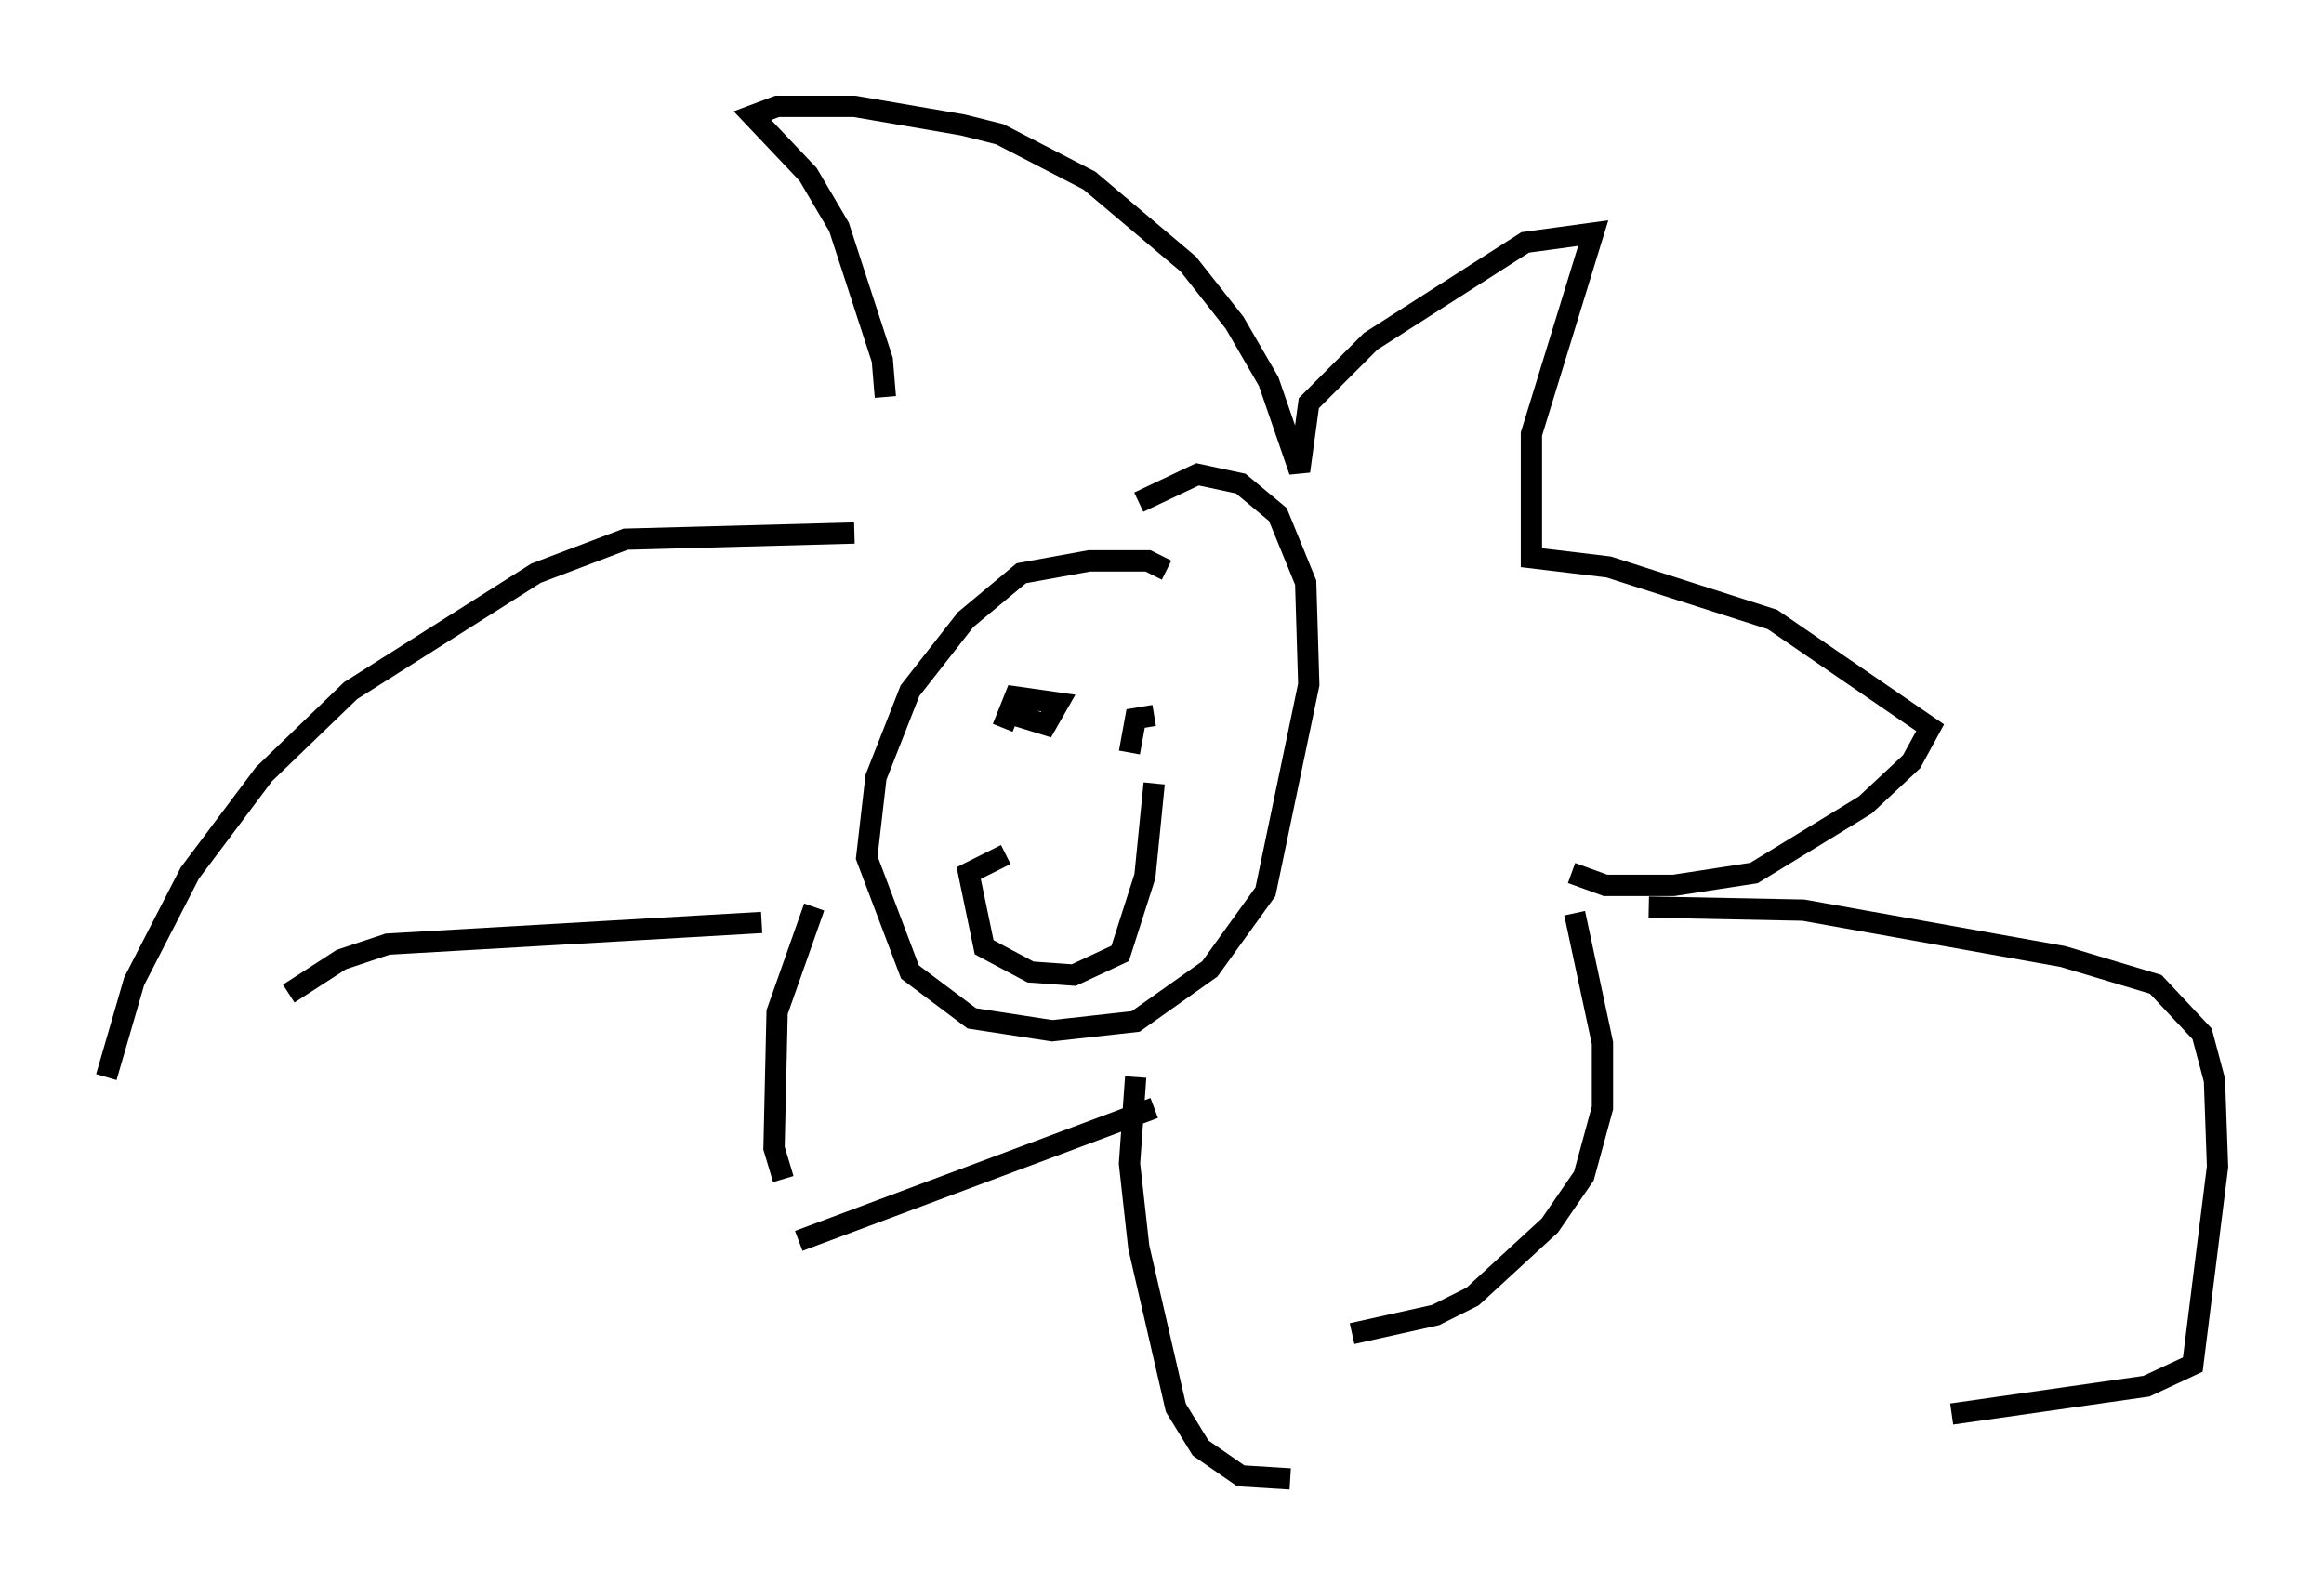 <?xml version="1.0" encoding="utf-8" ?>
<svg baseProfile="full" height="74.491" version="1.1" width="109.206" xmlns="http://www.w3.org/2000/svg" xmlns:ev="http://www.w3.org/2001/xml-events" xmlns:xlink="http://www.w3.org/1999/xlink"><defs /><rect fill="white" height="74.491" width="109.206" x="0" y="0" /><path d="M40.732, 23.737 m0.872, -5.084 l-0.145, -1.743 -2.034, -6.246 l-1.453, -2.469 -2.615, -2.76 l1.162, -0.436 3.631, 0.0 l5.084, 0.872 1.743, 0.436 l4.212, 2.179 4.648, 3.922 l2.179, 2.76 1.598, 2.76 l1.453, 4.212 0.436, -3.196 l2.905, -2.905 7.263, -4.648 l3.196, -0.436 -2.905, 9.441 l0.0, 5.81 3.631, 0.436 l7.698, 2.469 7.408, 5.084 l-0.872, 1.598 -2.179, 2.034 l-5.229, 3.196 -3.777, 0.581 l-3.196, 0.0 -1.598, -0.581 m0.145, 1.888 l1.307, 6.101 0.0, 3.05 l-0.872, 3.196 -1.598, 2.324 l-3.631, 3.341 -1.743, 0.872 l-3.922, 0.872 m-10.168, -12.056 l-0.291, 4.067 0.436, 3.922 l1.743, 7.553 1.162, 1.888 l1.888, 1.307 2.324, 0.145 m-6.391, -17.43 l-16.704, 6.246 m-0.726, -2.905 l-0.436, -1.453 0.145, -6.391 l1.743, -4.939 m-2.469, 0.726 l-17.575, 1.017 -2.179, 0.726 l-2.469, 1.598 m26.581, -21.642 l-10.749, 0.291 -4.212, 1.598 l-8.715, 5.52 -4.067, 3.922 l-3.486, 4.648 -2.615, 5.084 l-1.307, 4.503 m49.821, -23.821 l-0.872, -0.436 -2.76, 0.0 l-3.196, 0.581 -2.615, 2.179 l-2.615, 3.341 -1.598, 4.067 l-0.436, 3.777 2.034, 5.374 l2.905, 2.179 3.777, 0.581 l3.922, -0.436 3.486, -2.469 l2.615, -3.631 2.034, -9.732 l-0.145, -4.793 -1.307, -3.196 l-1.743, -1.453 -2.034, -0.436 l-2.76, 1.307 m-6.246, 9.877 l1.888, 0.581 0.581, -1.017 l-2.034, -0.291 -0.581, 1.453 m7.117, -0.581 l-0.872, 0.145 -0.291, 1.598 m-5.81, 4.793 l-1.743, 0.872 0.726, 3.486 l2.179, 1.162 2.034, 0.145 l2.179, -1.017 1.162, -3.631 l0.436, -4.358 m23.24, 5.81 l7.263, 0.145 12.201, 2.179 l4.358, 1.307 2.179, 2.324 l0.581, 2.179 0.145, 4.067 l-1.162, 9.296 -2.179, 1.017 l-9.151, 1.307 " fill="none" stroke="black" stroke-width="1" /></svg>
